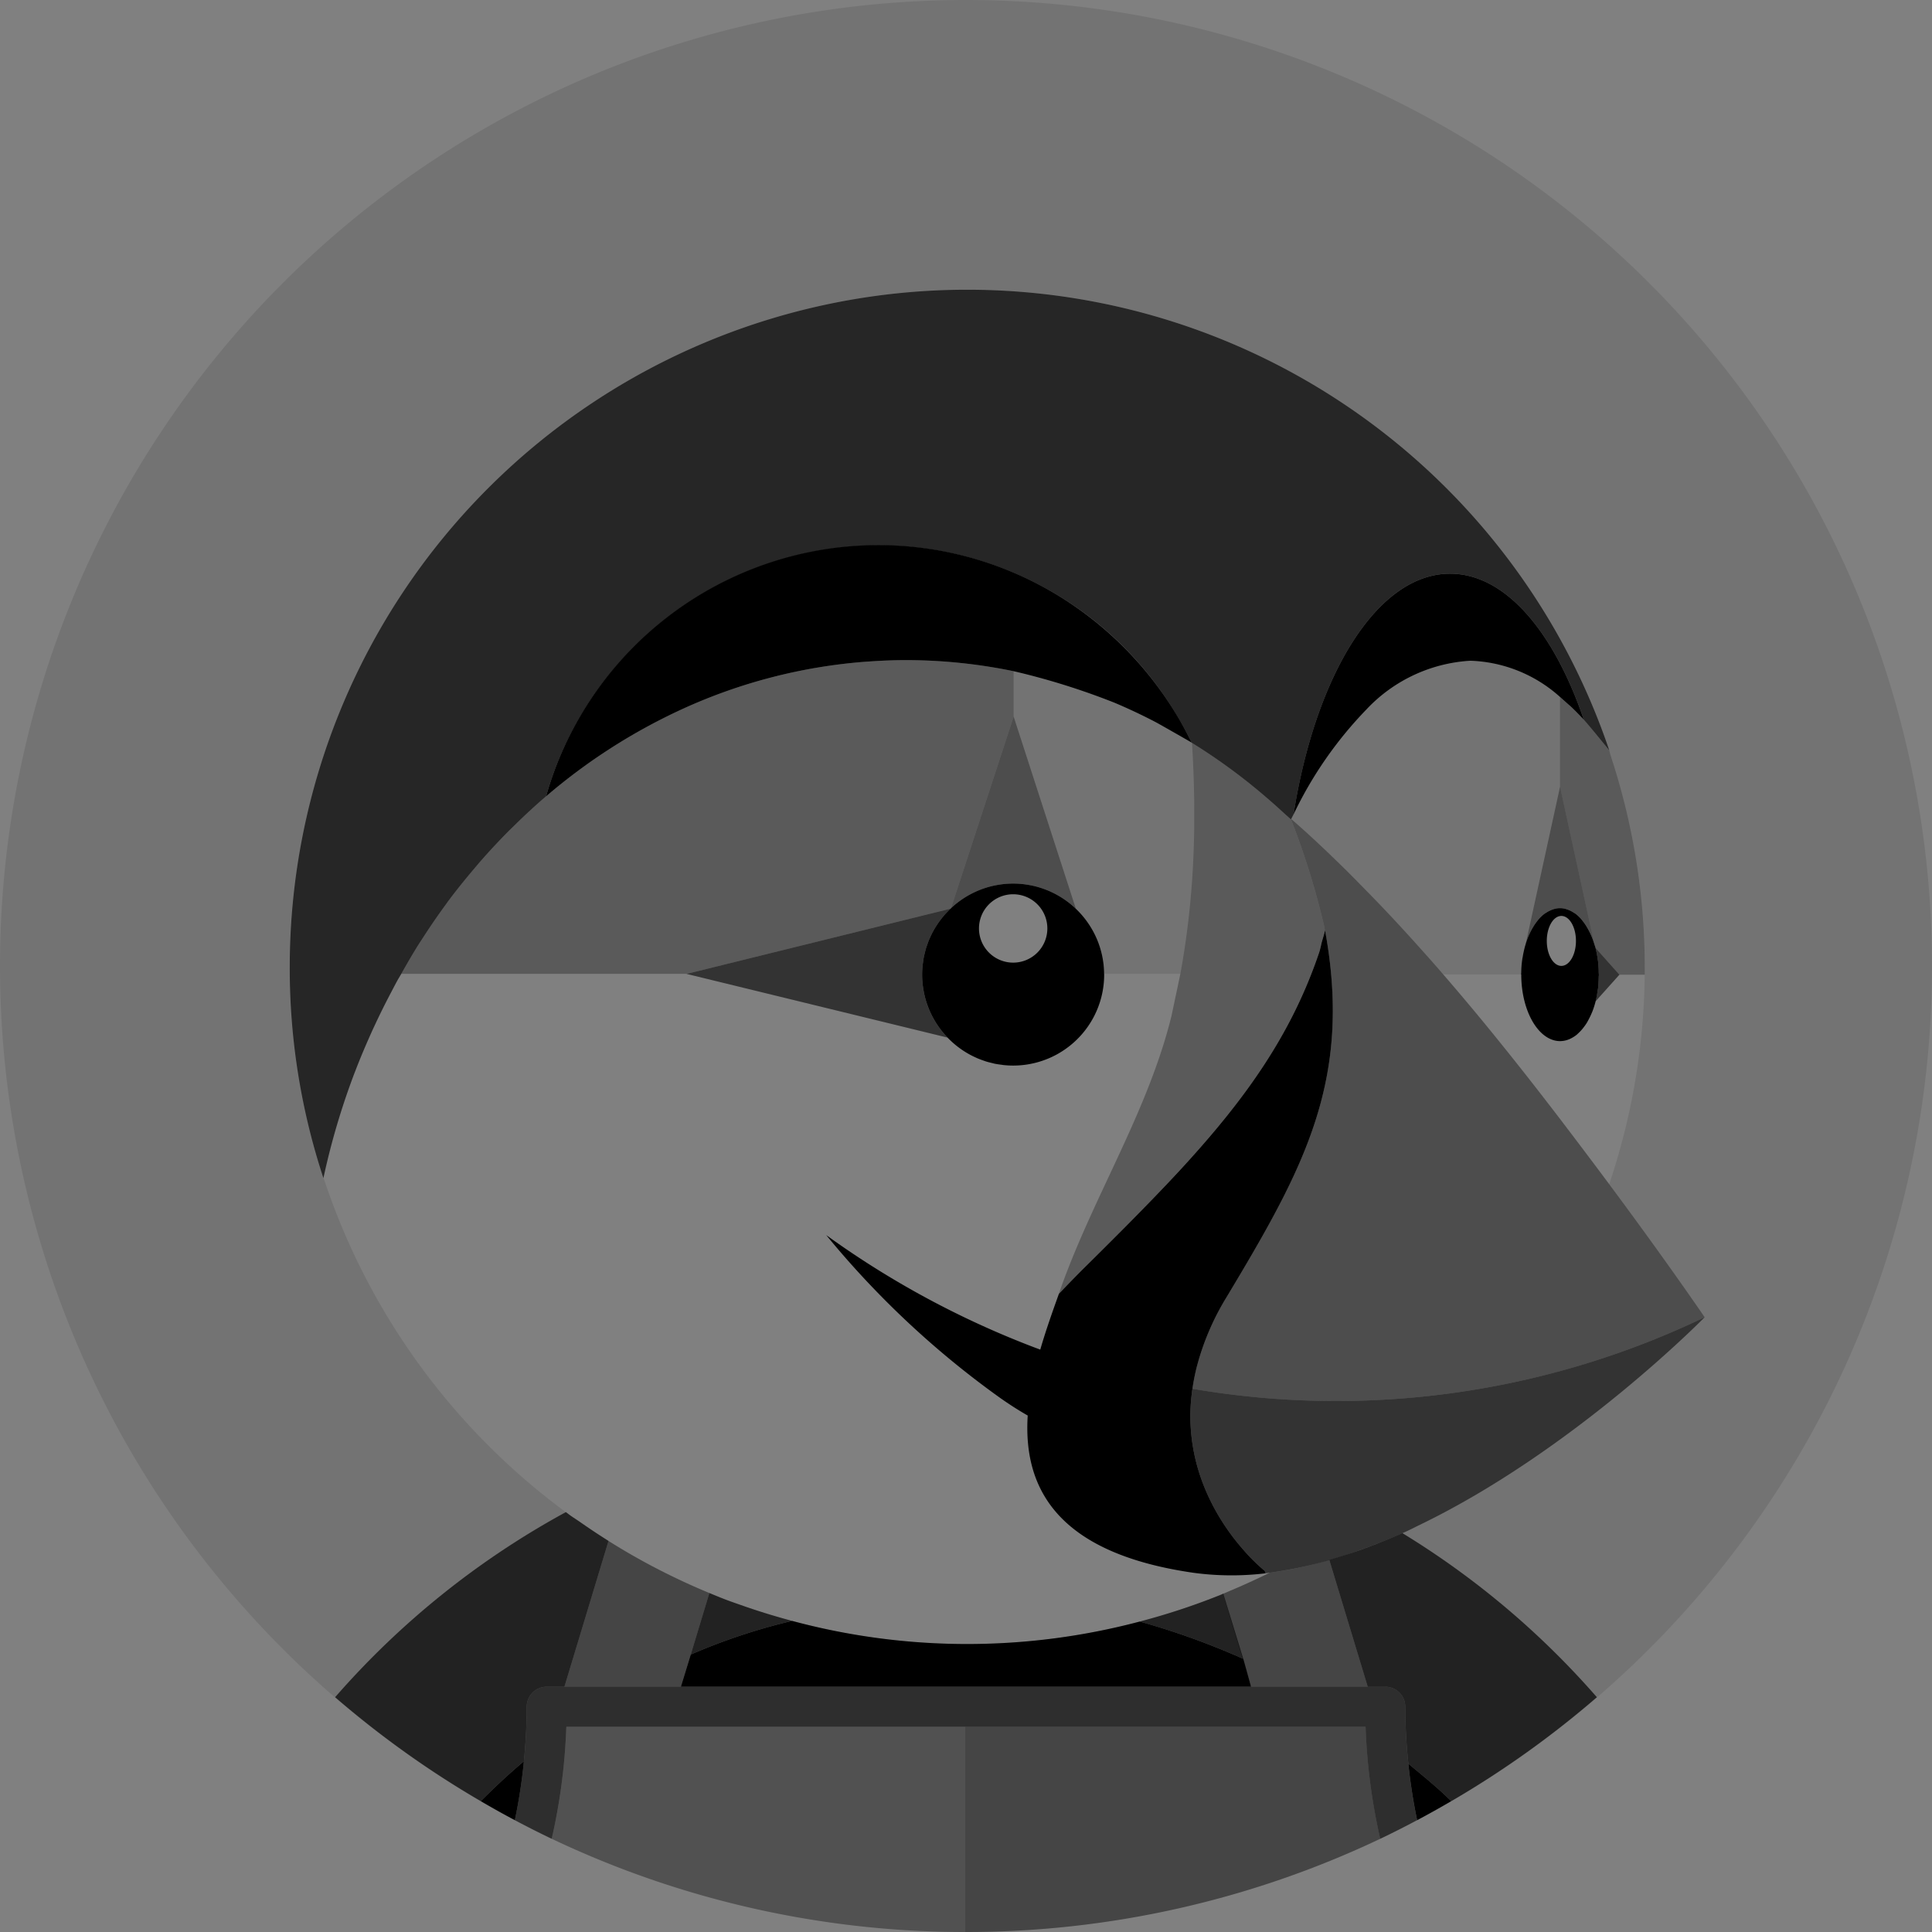 <svg id="a9072d7f-59b9-4b7e-8374-81cc681d8623" xmlns="http://www.w3.org/2000/svg" viewBox="0 0 128 128"><rect x="0" y="0" width="128" height="128" fill="#808080" stroke="none"/><g opacity="0.1"><path d="M64,0a64,64,0,1,0,64,64A64,64,0,0,0,64,0ZM94.05,101.035c-.3.145-.597.299-.9.438-.994.454-2.004.85-3.018,1.214a28.279,28.279,0,0,1-6.007,1.508c-.381.191-.768.369-1.155.549q-.649.301-1.31.581c-.271.116-.539.236-.814.346a44.854,44.854,0,0,1-31.593.726c-.416-.145-.833-.287-1.243-.445a44.422,44.422,0,0,1-5.612-2.627,44.892,44.892,0,0,1-3.971-2.49c-.223-.156-.455-.298-.675-.458a44.998,44.998,0,0,1-16.319-22.352l-.006.025a44.393,44.393,0,0,1-2.231-13.97A44.894,44.894,0,0,1,106.618,49.71l-.004-.005.004.005.075.303A44.798,44.798,0,0,1,108.968,64.1v.003c0,.153.002.322,0,.475h-.001a44.801,44.801,0,0,1-2.353,13.875l-.018-.024c3.812,5.119,6.346,8.842,6.346,8.842S104.332,96.064,94.05,101.035Z"/></g><path d="M42.398,103.325q-1.061-.587-2.083-1.234l-2.922,9.66H45.112l.654-2.131,1.233-4.077A44.95,44.95,0,0,1,42.398,103.325Z" opacity="0.4"/><g opacity="0.3"><path d="M63.946,114.4H37.525c-.001.029-.004.058-.005.086a39.266,39.266,0,0,1-.966,7.339,63.731,63.731,0,0,0,27.392,6.175Z"/><path d="M63.973,128,64,128v-.001Z"/></g><path d="M90.475,114.4H63.946V128a63.974,63.974,0,0,0,27.501-6.176,39.307,39.307,0,0,1-.967-7.339C90.479,114.457,90.476,114.428,90.475,114.4Z" opacity="0.4"/><path d="M93.29,116.687c-.116-1.193-.188-2.396-.188-3.612a1.324,1.324,0,0,0-1.324-1.325H36.222a1.325,1.325,0,0,0-1.325,1.325c0,1.216-.071,2.419-.188,3.612a36.643,36.643,0,0,1-.6,3.904c.805.426,1.617.841,2.443,1.234a39.266,39.266,0,0,0,.966-7.339c.002-.029.004-.058.005-.086h52.95c.001.029.004.058.005.086a39.307,39.307,0,0,0,.967,7.339c.826-.393,1.638-.807,2.443-1.234a36.772,36.772,0,0,1-.6-3.904" opacity="0.6"/><g opacity="0.4"><path d="M88.07,103.35a25.564,25.564,0,0,1-3.946.846c-.381.191-.768.369-1.155.549q-.649.301-1.31.581c-.212.09-.423.182-.636.271l1.27,4.191.596,1.963h7.727Z"/></g><path d="M105.928,64.6l.001-.019-.001.019" fill="#fff"/><path d="M105.929,64.582l-.001-.018.001.018" fill="#bbbcbd"/><path d="M101.074,62.566h0a4.934,4.934,0,0,1,.603-1.311c.033-.05.067-.097.102-.144.067-.09.134-.177.205-.257a2.604,2.604,0,0,1,.332-.308c.043-.034.09-.057.135-.086a1.845,1.845,0,0,1,.308-.164c.045-.018.09-.036.137-.051a1.37,1.37,0,0,1,.917,0c.046.015.091.033.137.05a1.882,1.882,0,0,1,.307.164c.045.029.091.052.136.086a2.594,2.594,0,0,1,.331.307c.071.079.139.167.206.258.034.046.068.093.1.142a4.95,4.95,0,0,1,.603,1.311v.001l-2.279-10.438-2.28,10.438h.001" opacity="0.4"/><path d="M62.976,60.202h0l.022-.005.006-.021,4.153-12.701V44.503l-.001-.034a35.393,35.393,0,0,0-7.125-.735c-.812,0-1.619.035-2.42.089-.117.008-.234.015-.35.024a35.68,35.68,0,0,0-12.075,3.138,38.606,38.606,0,0,0-9.01,5.774V52.76l-.004.004c-.731.621-1.431,1.276-2.115,1.948-.128.125-.258.249-.385.376q-.966.974-1.869,2.01c-.131.15-.259.304-.388.456-.605.714-1.192,1.44-1.751,2.192-.046.063-.09.129-.136.192-.532.725-1.04,1.468-1.528,2.224-.096.147-.194.293-.287.442-.395.626-.762,1.27-1.127,1.915H45.505L62.976,60.202" opacity="0.3"/><path d="M78.948,58.773q.058-.743.096-1.486.052-1.006.071-2.014c.01-.521.009-1.044.006-1.565,0-.15.004-.301.002-.452-.014-1.344-.067-2.69-.148-4.037l-.011-.007-.005-.009c-.005-.004-.025-.015-.043-.025l-.06-.035c-.247-.142-.854-.489-1.399-.799l-.035-.02c-.138-.078-.271-.153-.392-.222l-.007-.004c-.104-.059-.191-.107-.272-.152l-.053-.03c-.088-.049-.157-.086-.198-.107q-1.304-.676-2.659-1.25a47.162,47.162,0,0,0-6.682-2.09v3.006L71.275,60.197l.004.011a6.069,6.069,0,0,1,1.083,1.383v.001c.096.168.184.342.264.519l.005.011a5.719,5.719,0,0,1,.211.544l.005.013q.091.278.157.567l.004.015c.043.195.076.393.101.594l.002.009a6.207,6.207,0,0,1,.04.622l.015.034h5.04a55.044,55.044,0,0,0,.729-5.59c.004-.051.01-.103.013-.154" opacity="0.1"/><path d="M85.54,54.275l-.009.018.009-.017" fill="#fcb03f"/><path d="M63.005,60.176h0a6.141,6.141,0,0,1,.873-.682l.004-.002a5.976,5.976,0,0,1,.981-.509l.027-.011a5.997,5.997,0,0,1,1.06-.316l.039-.006a5.924,5.924,0,0,1,2.293.003l.028.004a5.981,5.981,0,0,1,1.079.326l.018.006a6.074,6.074,0,0,1,1.873,1.217l-.004-.011L67.158,47.475l-4.153,12.701" opacity="0.4"/><path d="M61.542,66.847a5.941,5.941,0,0,1-.329-1.087.214.214,0,0,1-.004-.024,6.001,6.001,0,0,1-.116-1.165,6.066,6.066,0,0,1,.034-.629c.005-.049.015-.095.021-.143.02-.158.043-.316.074-.469.01-.044.024-.087.034-.133.037-.155.076-.311.124-.463.011-.032.024-.061.035-.093.055-.162.114-.323.182-.478.007-.018.018-.035.025-.053.075-.168.157-.333.246-.491l.011-.018a6.111,6.111,0,0,1,1.095-1.397l-17.47,4.316H45.472l17.304,4.223a6.052,6.052,0,0,1-1.228-1.88l-.005-.015" opacity="0.6"/><path d="M100.852,63.574c.011-.078.028-.151.041-.227a6.74,6.74,0,0,1,.163-.721c.007-.026.01-.056.018-.081l2.28-10.438,0-5.952a9.302,9.302,0,0,0-5.934-2.38,10.26,10.26,0,0,0-6.9,3.239,25.87,25.87,0,0,0-4.8,6.909c-.058.115-.117.225-.173.34q.578.501,1.143,1.017c.852.779,1.685,1.579,2.508,2.39.383.378.759.764,1.136,1.149.4.407.8.814,1.194,1.228q.76.799,1.506,1.612.314.342.625.687c.6.663,1.196,1.33,1.782,2.006l.001.001c.099.103.168.177.194.207h5.153c0-.042-.004-.08-.003-.121a6.909,6.909,0,0,1,.066-.865" opacity="0.1"/><path d="M85.545,54.291l-.005-.015-.009.017.022.022-.008-.024" fill="#e3dddb"/><path d="M106.618,49.71a21.863,21.863,0,0,0-1.68-2.017l-.004-.006.004.006-.015-.018c-.256-.277-.513-.541-.775-.792-.099-.095-.2-.177-.3-.268-.165-.15-.328-.304-.495-.441v5.955l2.28,10.439V62.567c.025.081.055.157.077.241l1.579,1.77h1.68c.002-.153,0-.322,0-.475V64.1a44.798,44.798,0,0,0-2.275-14.087Z" opacity="0.3"/><path d="M79.001,92.01a12.84,12.84,0,0,0-.13,1.41,12.366,12.366,0,0,0,.47,3.796,13.146,13.146,0,0,0,.714,1.919,14.326,14.326,0,0,0,.887,1.629q.155.246.313.476c.158.23.315.446.47.648.206.27.406.508.599.73a12.41,12.41,0,0,0,1.472,1.462l.013.042c.009.026.021.066.037.114.092-.01.184-.028.276-.04a28.279,28.279,0,0,0,6.007-1.508c1.014-.365,2.025-.76,3.018-1.214.303-.138.6-.292.9-.438,10.282-4.971,18.892-13.765,18.892-13.765A56.431,56.431,0,0,1,79.001,92.01Z" opacity="0.6"/><path d="M103.78,74.689q-1.229-1.614-2.482-3.215c-.043-.055-.087-.11-.13-.165q-1.322-1.682-2.677-3.34l-.034-.041q-1.396-1.701-2.833-3.365c-.06-.07-.121-.142-.182-.212-.587-.675-1.183-1.342-1.782-2.006q-.311-.344-.625-.687-.746-.814-1.506-1.612c-.395-.413-.794-.821-1.194-1.228-.377-.385-.753-.77-1.136-1.149-.823-.81-1.656-1.611-2.508-2.39q-.566-.517-1.144-1.018l-.015.029A51.105,51.105,0,0,1,87.74,61.397q.181.949.301,1.849c1.13,8.414-1.566,13.907-5.848,21.134q-.461.777-.945,1.582a17.067,17.067,0,0,0-1.97,4.63,13.976,13.976,0,0,0-.279,1.419,56.431,56.431,0,0,0,33.941-4.74s-2.534-3.724-6.346-8.842q-1.279-1.717-2.578-3.428c-.079-.104-.16-.208-.239-.312" opacity="0.4"/><path d="M38.426,100.835c-.223-.156-.455-.298-.675-.458-.087-.064-.172-.132-.259-.196A55.468,55.468,0,0,0,22.203,112.444a64.152,64.152,0,0,0,9.65,6.888q1.371-1.381,2.856-2.645c.117-1.193.188-2.396.188-3.612a1.325,1.325,0,0,1,1.325-1.325h1.172l2.922-9.66Q39.355,101.485,38.426,100.835Z" opacity="0.7"/><path d="M49.253,106.397c-.416-.145-.833-.287-1.243-.445-.34-.131-.676-.271-1.012-.41l-1.233,4.077a39.799,39.799,0,0,1,6.714-2.231C51.388,107.095,50.31,106.768,49.253,106.397Z" opacity="0.7"/><g opacity="0.7"><path d="M80.846,105.671a44.91,44.91,0,0,1-5.345,1.762,49.075,49.075,0,0,1,6.87,2.472l-1.325-4.32C80.98,105.614,80.914,105.644,80.846,105.671Z"/></g><path d="M92.913,101.574c-.918.41-1.847.777-2.782,1.114-.697.251-1.398.47-2.1.673l.039-.011,2.546,8.401h1.162a1.324,1.324,0,0,1,1.324,1.325c0,1.216.072,2.419.188,3.612.005.055.015.109.021.165.934.783,2.002,1.641,2.836,2.48a64.152,64.152,0,0,0,9.65-6.888A55.435,55.435,0,0,0,92.913,101.574Z" opacity="0.7"/><path d="M64.082,19.195a44.886,44.886,0,0,0-44.886,44.886,44.393,44.393,0,0,0,2.231,13.97l.006-.025q.427-1.981,1.024-3.932.465-1.518,1.031-3.008c.015-.038.031-.076.046-.115.331-.866.694-1.72,1.074-2.566.106-.235.216-.469.326-.703.312-.664.642-1.319.984-1.968.139-.264.275-.529.419-.79.08-.144.17-.282.25-.426.365-.645.733-1.288,1.127-1.915.093-.15.192-.294.287-.442.488-.756.996-1.5,1.528-2.224.046-.063.09-.129.136-.192.558-.751,1.147-1.478,1.751-2.192.129-.152.257-.305.388-.456q.903-1.035,1.869-2.01c.127-.127.257-.251.385-.376.684-.672,1.385-1.327,2.115-1.948l.004-.004a22.934,22.934,0,0,1,41.941-5.096c.226.381.445.776.657,1.194l.029.058c.049.097.104.19.152.288l.005.009.011.007A38.605,38.605,0,0,1,83.614,52.591q.736.621,1.446,1.277c.156.143.317.279.47.424l.009-.018.005-.012c.053-.108.099-.19.153-.297.014-.09.031-.178.046-.267,1.499-9.134,5.553-15.69,10.329-15.69,3.63,0,6.846,3.787,8.84,9.614l.021.062.005.007c.563.612,1.68,2.017,1.68,2.017A44.906,44.906,0,0,0,64.082,19.195Z" opacity="0.7"/><path d="M105.857,63.584c.002.017.007.032.009.049l.006.03v.004a7.457,7.457,0,0,1,.048.757c.001.048.009.092.009.139l.001.018-.001.019c-.001.051-.009.099-.01.149-.006.253-.017.503-.046.743v.004l-.007.036c-.002.02-.008.037-.01.056-.036.262-.141.748-.141.748l1.575-1.759-1.579-1.77,0,.004A6.782,6.782,0,0,1,105.857,63.584Z" opacity="0.6"/><path d="M34.11,120.591a36.643,36.643,0,0,0,.6-3.904q-1.485,1.261-2.856,2.645C32.596,119.765,33.347,120.188,34.11,120.591Z"/><path d="M75.508,107.432a44.645,44.645,0,0,1-23.029-.044,39.799,39.799,0,0,0-6.714,2.231l-.654,2.131H82.889l-.517-1.845A49.267,49.267,0,0,0,75.508,107.432Z"/><polygon points="93.29 116.683 93.29 116.687 93.29 116.683 93.29 116.683"/><path d="M93.29,116.687a36.772,36.772,0,0,0,.6,3.904c.763-.404,1.513-.826,2.256-1.259-.833-.84-1.902-1.698-2.836-2.48C93.305,116.796,93.295,116.742,93.29,116.687Z"/><path d="M73.15,64.484a6.207,6.207,0,0,0-.04-.622l-.002-.009c-.024-.201-.058-.4-.101-.594l-.004-.015q-.065-.289-.157-.567l-.005-.013a5.719,5.719,0,0,0-.211-.544l-.005-.011c-.08-.177-.168-.351-.264-.519a6.068,6.068,0,0,0-2.957-2.601l-.018-.006a5.981,5.981,0,0,0-1.079-.326l-.028-.004a5.924,5.924,0,0,0-2.293-.003l-.039.006a5.997,5.997,0,0,0-1.06.316l-.027.011a5.976,5.976,0,0,0-.981.509l-.004.002a6.141,6.141,0,0,0-.873.682l-.006.021-.022.005a6.111,6.111,0,0,0-1.095,1.397l-.011.018c-.09.159-.172.324-.246.491-.008.018-.018.035-.025.053-.069.155-.128.317-.182.478-.01.032-.025.062-.035.093-.048.151-.087.307-.124.463-.01.045-.024.088-.034.133-.032.154-.054.311-.074.469-.006.049-.017.095-.021.143a6.066,6.066,0,0,0-.034.629,6.001,6.001,0,0,0,.116,1.165.214.214,0,0,0,.004.024,5.941,5.941,0,0,0,.329,1.087l.005.015a6.075,6.075,0,0,0,2.629,2.967l.007.004c.162.091.33.173.5.249.014.006.028.014.042.02.158.069.322.129.486.184.028.01.055.021.083.03.152.049.309.087.466.123.043.01.084.024.127.033.152.032.309.053.468.073.048.005.095.017.143.021a6.024,6.024,0,0,0,2.973-.442,5.95,5.95,0,0,0,1.024-.555,6.02,6.02,0,0,0,2.659-5c0-.015-.002-.028-.002-.042-.001-.015-.003-.03-.003-.045Zm-6.025-.707A2.265,2.265,0,1,1,69.39,61.512a2.265,2.265,0,0,1-2.265,2.265Z"/><path d="M90.519,47.015a10.26,10.26,0,0,1,6.9-3.239,9.328,9.328,0,0,1,5.934,2.397s.331.291.495.441c.1.09.202.173.3.268.262.251.529.526.785.803l-.021-.062c-1.994-5.828-5.21-9.614-8.84-9.614-4.817,0-8.902,6.67-10.369,15.928l-.006.029A26.154,26.154,0,0,1,90.519,47.015"/><path d="M57.263,43.847c.117-.009.234-.016.35-.024.801-.054,1.607-.089,2.42-.089a35.393,35.393,0,0,1,7.125.735h.001a47.162,47.162,0,0,1,6.682,2.09q1.354.572,2.659,1.25c.041.021.109.059.198.107l.053.03c.081.045.169.093.272.152l.007.004c.121.069.253.143.392.222l.035.02c.553.314,1.165.665,1.399.799l.06.035.043.025c-.048-.098-.103-.191-.152-.288l-.029-.058a23.369,23.369,0,0,0-8.587-9.349A22.889,22.889,0,0,0,36.178,52.759a38.606,38.606,0,0,1,9.011-5.774,35.68,35.68,0,0,1,12.075-3.138"/><path d="M105.855,65.588c.004-.033.013-.062.018-.096.029-.24.04-.49.046-.743.001-.057.01-.111.01-.168,0-.053-.008-.103-.009-.157a7.457,7.457,0,0,0-.048-.757c-.004-.029-.011-.054-.015-.083a6.782,6.782,0,0,0-.147-.773c-.022-.086-.052-.163-.078-.245a4.95,4.95,0,0,0-.603-1.311q-.05-.073-.1-.142c-.068-.09-.135-.178-.206-.258a2.596,2.596,0,0,0-.331-.307c-.044-.034-.09-.057-.136-.086a1.882,1.882,0,0,0-.307-.164c-.045-.018-.09-.036-.137-.05a1.37,1.37,0,0,0-.917,0c-.046.015-.091.033-.137.051a1.865,1.865,0,0,0-.308.164c-.044.029-.091.052-.135.086a2.641,2.641,0,0,0-.332.308c-.071.079-.139.167-.205.257-.035.047-.069.095-.102.144a4.934,4.934,0,0,0-.603,1.311c-.006.02-.013.04-.019.06a6.74,6.74,0,0,0-.163.721c-.013.076-.03.149-.041.227a6.909,6.909,0,0,0-.066.865c-.001.041-.007.08-.007.121h.01c0,2.438,1.153,4.414,2.576,4.414a1.601,1.601,0,0,0,.705-.173c.036-.018.071-.036.107-.057a2.084,2.084,0,0,0,.272-.182c.049-.039.094-.086.141-.13a2.941,2.941,0,0,0,.324-.359c.071-.093.141-.187.206-.291.042-.067.08-.139.118-.21a4.632,4.632,0,0,0,.202-.418c.023-.053.046-.104.068-.159a5.867,5.867,0,0,0,.205-.647,6.867,6.867,0,0,0,.143-.757Zm-2.41-1.595c-.533,0-.966-.742-.966-1.655s.432-1.655.966-1.655.966.742.966,1.655-.432,1.655-.966,1.655Z"/><path d="M83.797,104.08a12.41,12.41,0,0,1-1.472-1.462c-.193-.222-.392-.46-.599-.73-.155-.203-.313-.419-.47-.648q-.158-.23-.313-.476a14.326,14.326,0,0,1-.887-1.629,13.146,13.146,0,0,1-.714-1.919,12.366,12.366,0,0,1-.47-3.796,12.84,12.84,0,0,1,.13-1.41,13.976,13.976,0,0,1,.279-1.419,17.067,17.067,0,0,1,1.97-4.63q.484-.805.945-1.582c4.282-7.226,6.978-12.72,5.848-21.134q-.121-.901-.301-1.849c.015.081.028.159.042.239-.044.258-.196.685-.239.889-.006.031-.013.059-.02.09-.043.194-.086.365-.13.496-1.861,5.505-4.953,9.784-9.165,14.357-.571.62-1.169,1.248-1.781,1.883-1.03,1.067-2.11,2.158-3.253,3.295q-.683.68-1.394,1.383c-.434.43-1.005,1.016-1.65,1.694-.398,1.115-.85,2.372-1.233,3.693-.172-.066-.337-.124-.512-.192A59.904,59.904,0,0,1,54.74,81.828,59.912,59.912,0,0,0,66.059,92.47a23.032,23.032,0,0,0,2.03,1.314c-.293,4.638,1.753,9.09,10.989,10.418a18.75,18.75,0,0,0,4.771.033c-.016-.048-.029-.087-.037-.114Z"/><path d="M87.522,62.615c.007-.03.013-.059.02-.09.043-.204.196-.631.239-.889-.015-.08-.027-.159-.042-.239a51.105,51.105,0,0,0-2.209-7.104c-.154-.145-.315-.281-.47-.424q-.71-.656-1.446-1.277a38.645,38.645,0,0,0-4.641-3.373c.082,1.347.135,2.692.148,4.037.002.151-.002.301-.002.452.003.521.004,1.044-.006,1.565q-.02,1.007-.071,2.014-.038.744-.096,1.486c-.004.051-.01.103-.013.154a55.044,55.044,0,0,1-.729,5.59l-.592,2.8c-1.236,5.013-3.748,9.56-5.813,14.255-.547,1.245-1.067,2.504-1.522,3.787-.042.117-.086.241-.129.362.645-.677,1.216-1.264,1.65-1.694q.71-.703,1.394-1.383c1.143-1.137,2.223-2.228,3.253-3.295.612-.634,1.21-1.263,1.781-1.883C82.44,72.895,85.532,68.616,87.392,63.111,87.436,62.98,87.48,62.809,87.522,62.615Z" opacity="0.3"/></svg>
